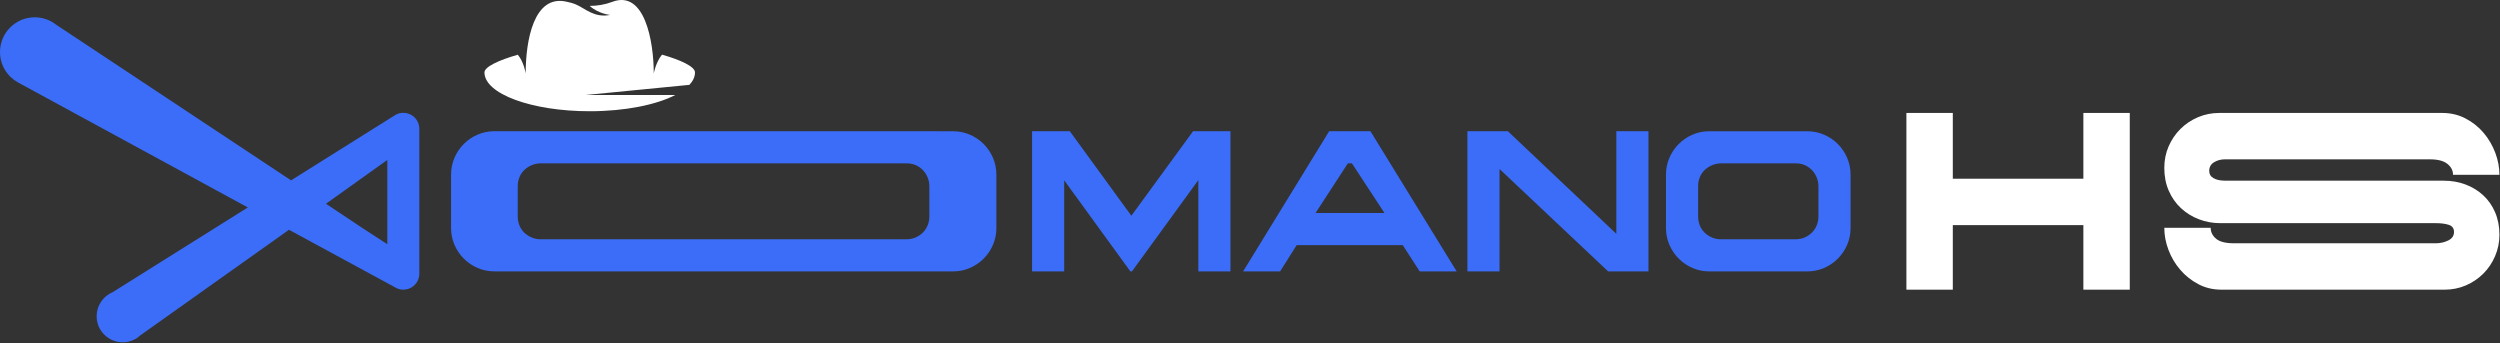 <svg width="1755" height="241" viewBox="0 0 1755 241" fill="none" xmlns="http://www.w3.org/2000/svg">
<rect x="0" y="0" width="1755" height="241" fill="#333333" stroke="none"/>
<path d="M668.983 190.532L347.129 190.509C342.941 190.509 338.997 189.712 335.305 188.119C331.616 186.525 328.381 184.336 325.602 181.558C322.823 178.779 320.634 175.544 319.041 171.855C317.447 168.166 316.651 164.224 316.651 160.031V122.58C316.651 118.389 317.447 114.448 319.041 110.759C320.634 107.07 322.823 103.835 325.602 101.056C328.381 98.277 331.616 96.088 335.305 94.495C338.994 92.901 342.935 92.104 347.129 92.104L668.983 92.127C673.174 92.127 677.118 92.927 680.807 94.517C684.496 96.111 687.731 98.3 690.51 101.079C693.288 103.857 695.474 107.093 697.071 110.781C698.664 114.47 699.461 118.415 699.461 122.603V160.053C699.461 164.244 698.664 168.185 697.071 171.877C695.477 175.566 693.288 178.801 690.51 181.58C687.731 184.359 684.493 186.548 680.807 188.141C677.118 189.735 673.174 190.535 668.983 190.532ZM652.409 151.85V130.939C652.409 128.753 652.021 126.68 651.247 124.721C650.473 122.764 649.378 121.029 647.966 119.526C646.554 118.023 644.89 116.838 642.979 115.973C641.065 115.108 638.921 114.675 636.556 114.675L379.853 114.655C377.579 114.655 375.433 115.066 373.431 115.885C371.429 116.702 369.674 117.822 368.168 119.234C366.665 120.646 365.503 122.333 364.683 124.292C363.864 126.249 363.453 128.418 363.453 130.783V151.969C363.453 154.153 363.841 156.231 364.615 158.188C365.389 160.147 366.507 161.834 367.964 163.246C369.421 164.658 371.131 165.798 373.091 166.663C375.05 167.528 377.213 167.961 379.584 167.961L636.151 167.981C638.612 167.981 640.824 167.548 642.78 166.683C644.737 165.818 646.446 164.655 647.907 163.198C649.364 161.74 650.481 160.031 651.255 158.071C652.03 156.112 652.418 154.039 652.418 151.853L652.409 151.85ZM863.782 92.124V190.532H841.232V126.43L794.625 190.532H793.531L747.06 126.567V190.532H724.51V92.124H751.024L794.214 151.442L837.54 92.124H863.782ZM1022.6 190.532H996.629L984.737 172.081H910.25L898.633 190.532H872.663L933.075 92.124H962.051L1022.6 190.532ZM946.198 114.677L923.508 149.531H971.893L949.067 114.677H946.198ZM1134.67 164.153V92.124H1157.22V190.532H1128.93L1052.67 118.639V190.532H1030.12V92.124H1058.54L1134.67 164.153ZM1268.62 190.532H1200C1195.82 190.532 1191.87 189.735 1188.18 188.141C1184.49 186.548 1181.26 184.359 1178.48 181.58C1175.7 178.801 1173.51 175.566 1171.92 171.877C1170.32 168.188 1169.52 164.247 1169.52 160.053V122.603C1169.52 118.412 1170.32 114.47 1171.92 110.781C1173.51 107.093 1175.7 103.857 1178.48 101.079C1181.26 98.3 1184.49 96.111 1188.18 94.517C1191.87 92.924 1195.81 92.127 1200 92.127H1268.62C1272.81 92.127 1276.75 92.927 1280.44 94.517C1284.13 96.111 1287.37 98.3 1290.14 101.079C1292.92 103.857 1295.11 107.093 1296.7 110.781C1298.3 114.47 1299.1 118.415 1299.1 122.603V160.053C1299.1 164.244 1298.3 168.188 1296.7 171.877C1295.11 175.566 1292.92 178.801 1290.14 181.58C1287.36 184.359 1284.13 186.545 1280.44 188.141C1276.75 189.735 1272.81 190.532 1268.62 190.532ZM1276.54 151.853V130.942C1276.54 128.755 1276.16 126.68 1275.38 124.723C1274.61 122.764 1273.51 121.032 1272.1 119.529C1270.69 118.026 1269.02 116.841 1267.11 115.976C1265.2 115.111 1263.06 114.677 1260.69 114.677H1208.48C1206.2 114.677 1204.06 115.089 1202.06 115.908C1200.05 116.727 1198.3 117.845 1196.79 119.257C1195.29 120.669 1194.13 122.356 1193.31 124.315C1192.49 126.274 1192.08 128.441 1192.08 130.806V151.992C1192.08 154.175 1192.47 156.251 1193.24 158.21C1194.01 160.17 1195.13 161.857 1196.59 163.269C1198.05 164.681 1199.76 165.821 1201.71 166.686C1203.67 167.55 1205.84 167.984 1208.21 167.984H1260.28C1262.74 167.984 1264.95 167.55 1266.91 166.686C1268.87 165.821 1270.58 164.658 1272.04 163.201C1273.49 161.743 1274.61 160.034 1275.38 158.074C1276.16 156.115 1276.55 154.042 1276.55 151.856L1276.54 151.853Z" fill="#3B6DF8"/>
<path fill-rule="evenodd" clip-rule="evenodd" d="M12.737 57.926L173.967 145.632L79.076 205.117C72.333 207.939 67.836 214.557 67.836 221.997C67.836 235.772 82.427 244.425 94.432 238.295C96.587 237.206 97.095 236.594 98.754 235.227L202.852 161.301L278.61 202.393C285.667 205.526 294.304 200.612 294.364 192.105V90.437C294.324 81.568 284.933 76.662 277.796 80.547L204.315 126.606C149.333 90.173 94.347 53.743 39.365 17.313C35.228 14.075 30.022 12.147 24.362 12.147C10.908 12.147 0 23.055 0 36.509C0 45.756 5.149 53.797 12.737 57.923V57.926ZM254.35 160.051L228.85 143.032L271.901 112.264V171.438L254.35 160.051Z" fill="#3B6DF8"/>
<path d="M1722.03 122.707C1722.03 119.722 1720.71 117.164 1718.07 115.04C1715.43 112.914 1711.35 111.853 1705.83 111.853H1561.9C1559.03 111.853 1556.47 112.542 1554.23 113.92C1551.99 115.298 1550.87 117.309 1550.87 119.951C1550.87 122.248 1551.91 123.972 1553.97 125.12C1556.04 126.269 1558.8 126.844 1562.25 126.844H1715.48C1721 126.844 1726.11 127.735 1730.82 129.515C1735.53 131.296 1739.66 133.822 1743.22 137.097C1746.79 140.372 1749.57 144.365 1751.58 149.071C1753.59 153.781 1754.6 159.007 1754.6 164.752C1754.6 170.037 1753.59 175.033 1751.58 179.743C1749.57 184.452 1746.81 188.561 1743.31 192.063C1739.81 195.567 1735.73 198.324 1731.08 200.334C1726.42 202.344 1721.4 203.351 1716 203.351H1559.49C1553.52 203.351 1548.09 202.058 1543.21 199.475C1538.32 196.892 1534.1 193.529 1530.54 189.395C1526.98 185.261 1524.22 180.608 1522.27 175.438C1520.31 170.269 1519.34 165.1 1519.34 159.931H1551.9C1551.9 162.917 1553.17 165.475 1555.7 167.598C1558.22 169.725 1562.42 170.785 1568.27 170.785H1709.97C1713.07 170.785 1715.97 170.125 1718.67 168.803C1721.37 167.482 1722.72 165.5 1722.72 162.858C1722.72 160.331 1721.51 158.664 1719.1 157.861C1716.69 157.056 1713.65 156.656 1709.97 156.656H1558.62C1553.34 156.656 1548.31 155.738 1543.55 153.9C1538.78 152.063 1534.59 149.449 1530.97 146.06C1527.35 142.672 1524.51 138.594 1522.44 133.825C1520.37 129.059 1519.34 123.745 1519.34 117.887C1519.34 112.488 1520.34 107.461 1522.35 102.811C1524.36 98.158 1527.12 94.081 1530.62 90.576C1534.13 87.071 1538.23 84.315 1542.94 82.305C1547.65 80.294 1552.65 79.291 1557.94 79.291H1714.45C1720.42 79.291 1725.88 80.584 1730.82 83.167C1735.76 85.75 1739.98 89.11 1743.48 93.247C1746.99 97.384 1749.71 102.034 1751.67 107.203C1753.62 112.372 1754.6 117.541 1754.6 122.71H1722.03L1722.03 122.707Z" fill="white"/>
<path fill-rule="evenodd" clip-rule="evenodd" d="M1495.1 203.348V79.285H1462.53V125.463H1370.87V79.285H1338.3V203.348H1370.87V158.032H1462.53V203.348H1495.1Z" fill="white"/>
<path d="M429.99 1.25C429.928 1.273 429.868 1.296 429.806 1.318C424.708 3.207 419.343 4.151 413.978 4.148C420.083 9.708 428.289 10.491 428.289 10.491C416.955 12.683 410.774 5.844 404.179 3.079C401.729 2.053 399.554 1.624 397.98 1.25C374.647 -4.33 369.033 28.712 369.033 51.529C369.033 51.529 367.834 43.561 363.498 38.417C350.481 42.135 340.086 46.819 340.086 50.843C340.086 65.887 373.17 78.086 413.984 78.086C438.76 78.086 460.673 73.586 474.079 66.687H411.123L483.986 59.567C486.498 56.825 487.879 53.896 487.879 50.843C487.879 46.677 477.589 42.03 464.73 38.361C460.33 43.757 458.932 51.526 458.932 51.526C458.932 28.709 452.461 -7.143 429.984 1.247L429.99 1.25Z" fill="white"/>
</svg>
